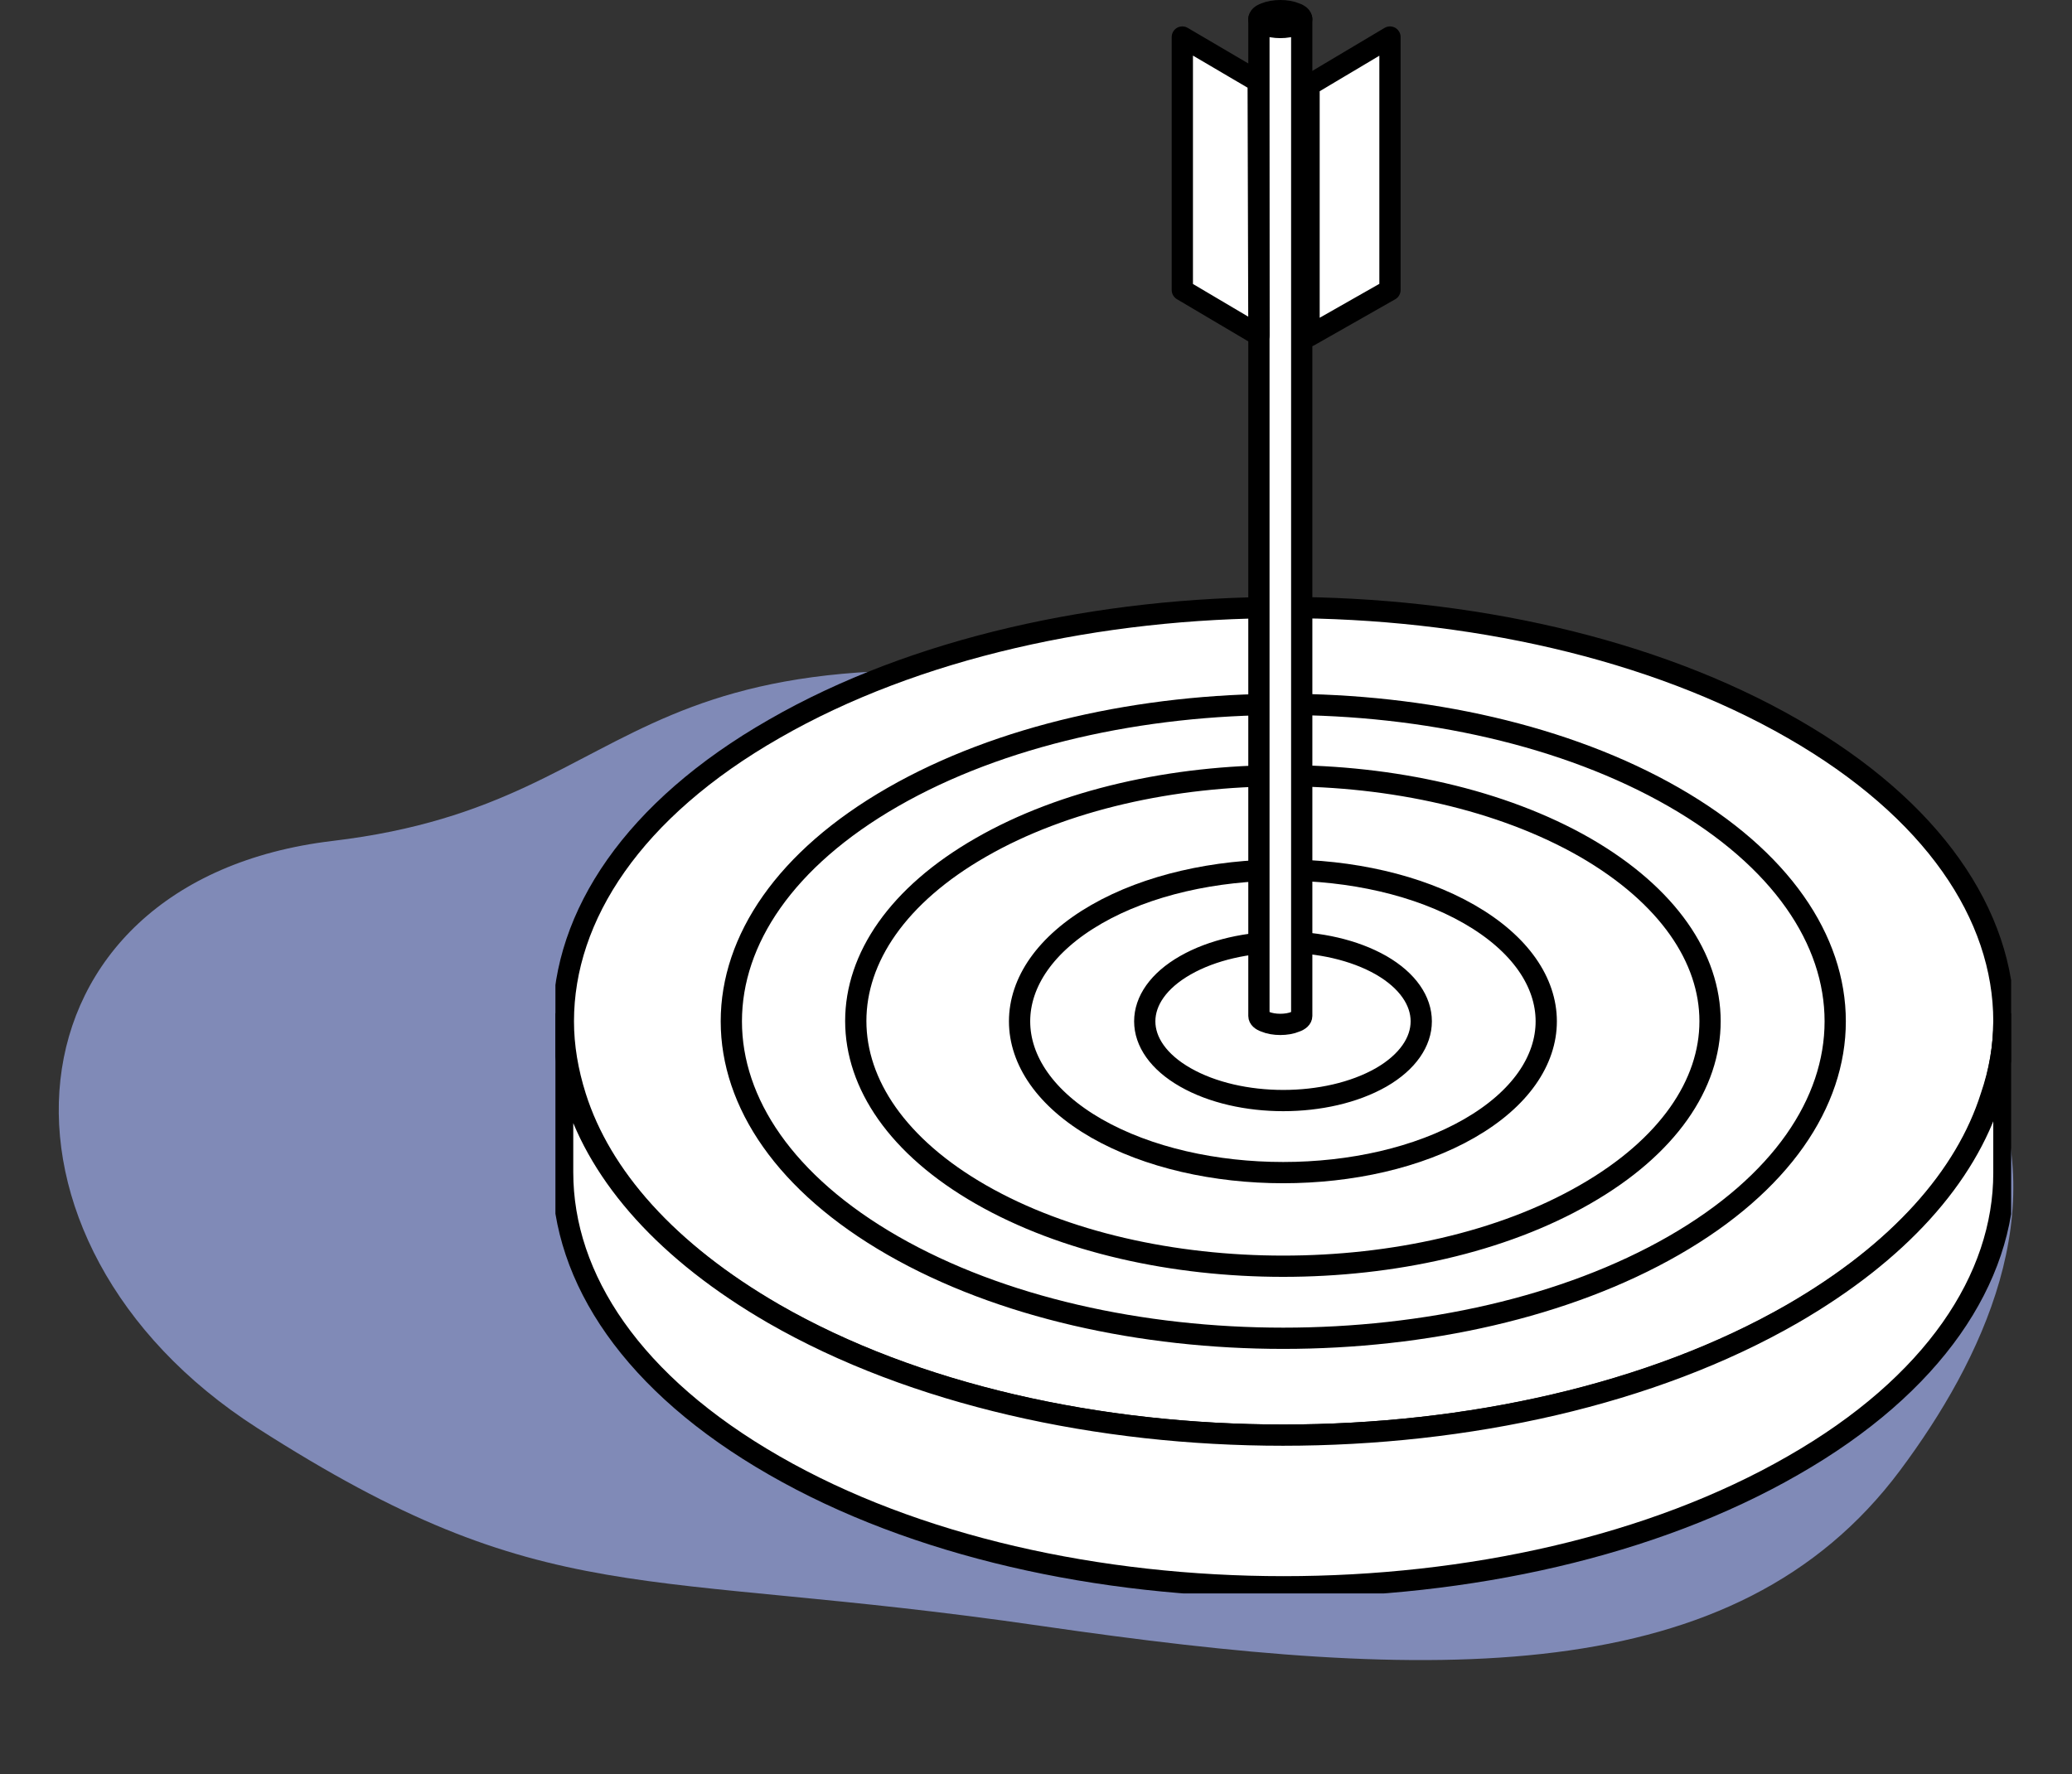 <svg width="195" height="167" viewBox="0 0 195 167" fill="none" xmlns="http://www.w3.org/2000/svg">
<rect x="0" y="0" width="195" height="167" fill="#333333" stroke="none"/>
<path d="M178.824 138.411C163.326 159.19 134.877 158.424 97.95 153.054C59.954 147.529 51.494 151.921 24.21 134.427C-3.073 116.933 -0.272 82.916 31.311 79.16C62.893 75.404 56.473 55.6 116.391 66.182C205.794 81.972 194.322 117.632 178.824 138.411Z" fill="#808AB7"/>
<g clip-path="url(#clip0)">
<path d="M188.591 96.143C188.591 98.511 188.183 100.88 187.435 103.248C185.055 110.758 178.8 117.862 168.738 123.681C142.29 138.904 99.32 138.904 72.872 123.681C62.809 117.862 56.554 110.758 54.174 103.248C53.426 100.88 53.019 98.511 53.019 96.143C53.019 86.198 59.614 76.184 72.872 68.606C99.32 53.383 142.29 53.383 168.738 68.606C181.928 76.184 188.591 86.13 188.591 96.143Z" fill="white" stroke="black" stroke-width="2" stroke-miterlimit="10" stroke-linejoin="round"/>
<path d="M188.591 96.143V110.419C188.591 120.365 181.996 130.379 168.738 137.957C142.29 153.18 99.32 153.18 72.872 137.957C59.546 130.311 52.951 120.365 52.951 110.352V96.143C52.951 98.511 53.359 100.88 54.107 103.248C56.487 110.758 62.742 117.862 72.804 123.681C99.252 138.904 142.222 138.904 168.67 123.681C178.733 117.862 184.988 110.758 187.368 103.248C188.183 100.88 188.591 98.511 188.591 96.143Z" fill="white" stroke="black" stroke-width="2" stroke-miterlimit="10" stroke-linejoin="round"/>
<path d="M84.023 117.253C63.762 105.616 63.762 86.671 84.023 75.034C104.284 63.396 137.259 63.396 157.52 75.034C177.781 86.671 177.781 105.616 157.52 117.253C137.259 128.89 104.284 128.89 84.023 117.253ZM149.157 79.77C133.452 70.771 107.955 70.771 92.318 79.77C76.612 88.769 76.612 103.451 92.318 112.449C108.023 121.448 133.52 121.448 149.157 112.449C164.863 103.451 164.863 88.836 149.157 79.77Z" fill="white" stroke="black" stroke-width="2" stroke-miterlimit="10" stroke-linejoin="round"/>
<path d="M103.196 106.225C93.541 100.677 93.541 91.61 103.196 86.062C112.851 80.514 128.624 80.514 138.279 86.062C147.934 91.61 147.934 100.677 138.279 106.225C128.624 111.773 112.919 111.773 103.196 106.225ZM129.984 90.866C124.885 87.957 116.658 87.957 111.559 90.866C106.46 93.775 106.46 98.511 111.559 101.421C116.658 104.33 124.885 104.33 129.984 101.421C135.015 98.511 135.015 93.775 129.984 90.866Z" fill="white" stroke="black" stroke-width="2" stroke-miterlimit="10" stroke-linejoin="round"/>
<path d="M119.068 2.336C118.675 2.201 118.479 1.998 118.479 1.795C118.479 1.592 118.675 1.389 119.068 1.254C119.855 0.915 121.132 0.915 121.919 1.254C122.312 1.389 122.508 1.592 122.508 1.795C122.508 1.998 122.312 2.201 121.919 2.336C121.132 2.675 119.855 2.675 119.068 2.336Z" fill="white" stroke="black" stroke-width="2" stroke-miterlimit="10" stroke-linejoin="round"/>
<path d="M119.068 96.179C118.675 96.044 118.479 95.841 118.479 95.638V1.795C118.479 1.998 118.675 2.201 119.068 2.336C119.855 2.675 121.132 2.675 121.919 2.336C122.312 2.201 122.508 1.998 122.508 1.795V95.638C122.508 95.841 122.312 96.044 121.919 96.179C121.132 96.518 119.855 96.518 119.068 96.179Z" fill="white" stroke="black" stroke-width="2" stroke-miterlimit="10" stroke-linejoin="round"/>
<path d="M111.271 10.049C111.271 10.049 111.271 4.772 111.271 3.486L118.41 7.681L118.478 31.565L111.271 27.302C111.271 24.664 111.271 15.394 111.271 15.394V10.049Z" fill="white" stroke="black" stroke-width="2" stroke-miterlimit="10" stroke-linejoin="round"/>
<path d="M130.813 15.394C130.813 15.394 130.813 24.664 130.813 27.302L123.198 31.633V8.02L130.813 3.486C130.813 4.704 130.813 10.049 130.813 10.049V15.394Z" fill="white" stroke="black" stroke-width="2" stroke-miterlimit="10" stroke-linejoin="round"/>
</g>
<defs>
<clipPath id="clip0">
<rect width="137" height="150" fill="white" transform="translate(52.272)"/>
</clipPath>
</defs>
</svg>
